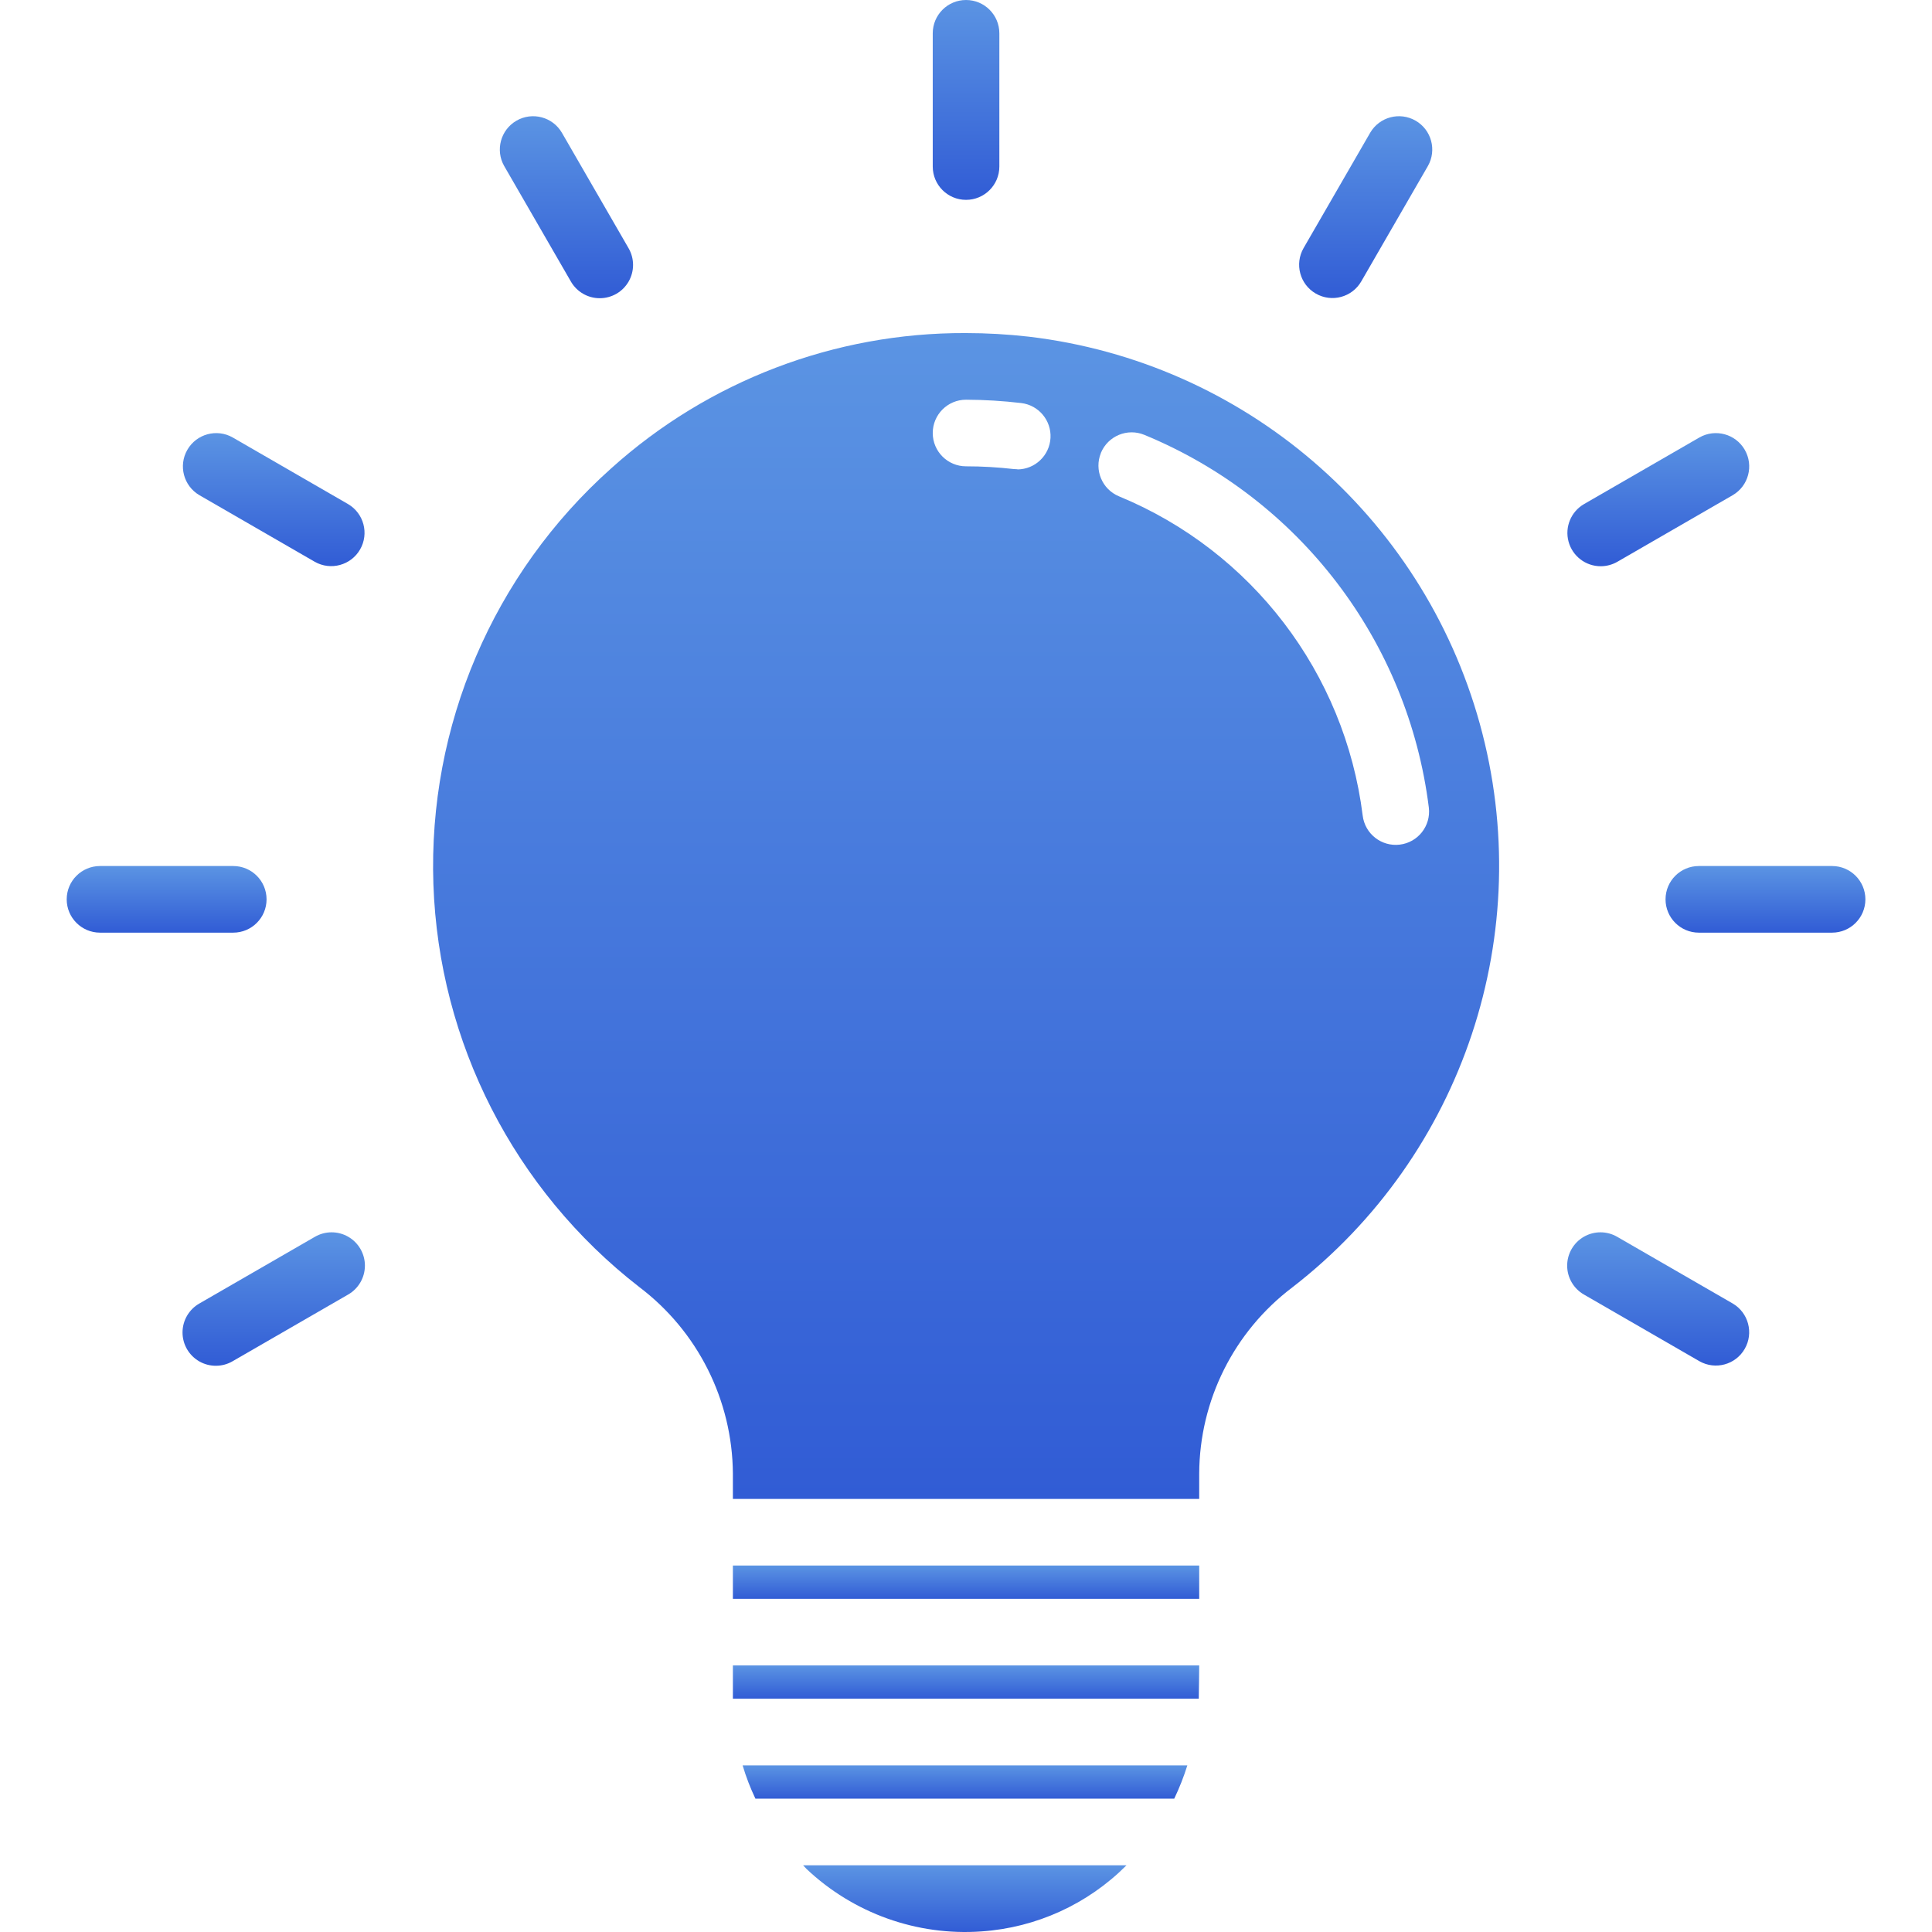<svg width="99" height="99" viewBox="0 0 99 99" fill="none" xmlns="http://www.w3.org/2000/svg">
<g clip-path="url(#clip0)">
<path d="M37.555 80.221H61.45V81.927H37.555V80.221Z" fill="url(#paint0_linear)"/>
<path d="M60.843 90.461H38.053C38.227 91.046 38.447 91.617 38.71 92.168H60.17C60.435 91.616 60.659 91.045 60.843 90.461Z" fill="url(#paint1_linear)"/>
<path d="M50.296 98.97C53.1 98.777 55.74 97.574 57.724 95.582H41.153C41.214 95.642 41.267 95.707 41.323 95.764C43.733 98.043 46.988 99.207 50.296 98.97Z" fill="url(#paint2_linear)"/>
<path d="M61.45 85.34H37.555V87.047H61.428C61.434 86.892 61.45 85.34 61.45 85.34Z" fill="url(#paint3_linear)"/>
<path d="M61.45 75.508C61.466 71.761 63.228 68.235 66.216 65.973C74.99 59.188 78.788 47.768 75.826 37.078C72.863 26.388 63.729 18.552 52.713 17.251C51.636 17.129 50.553 17.067 49.47 17.067C42.769 17.045 36.3 19.515 31.321 23.998C25.27 29.396 21.932 37.204 22.208 45.307C22.485 53.411 26.349 60.974 32.753 65.947C35.755 68.215 37.529 71.751 37.555 75.513V76.807H61.45V75.508ZM52.136 24.046C52.071 24.046 52.006 24.042 51.941 24.035C51.132 23.942 50.318 23.895 49.502 23.895C48.56 23.895 47.796 23.131 47.796 22.189C47.796 21.246 48.56 20.482 49.502 20.482C50.446 20.485 51.389 20.543 52.327 20.653C53.222 20.759 53.88 21.543 53.83 22.443C53.779 23.343 53.037 24.049 52.136 24.054V24.046ZM56.413 23.206C56.775 22.335 57.773 21.923 58.644 22.285C66.587 25.561 72.154 32.857 73.217 41.384C73.329 42.32 72.661 43.17 71.725 43.281C70.788 43.394 69.939 42.725 69.827 41.79C68.914 34.485 64.142 28.235 57.335 25.431C56.471 25.07 56.06 24.08 56.413 23.213V23.206Z" fill="url(#paint4_linear)"/>
<path d="M49.502 10.241C50.445 10.241 51.209 9.477 51.209 8.534V1.707C51.209 0.764 50.445 0 49.502 0C48.56 0 47.796 0.764 47.796 1.707V8.534C47.796 9.477 48.56 10.241 49.502 10.241Z" fill="url(#paint5_linear)"/>
<path d="M29.249 14.418C29.552 14.951 30.117 15.281 30.729 15.281C31.342 15.283 31.908 14.957 32.213 14.425C32.518 13.894 32.515 13.24 32.205 12.711L28.791 6.799C28.317 5.99 27.278 5.715 26.465 6.184C25.654 6.653 25.372 7.691 25.835 8.506L29.249 14.418Z" fill="url(#paint6_linear)"/>
<path d="M17.835 25.83L11.923 22.416C11.107 21.953 10.071 22.235 9.601 23.047C9.132 23.86 9.407 24.898 10.216 25.373L16.129 28.787C16.945 29.25 17.981 28.969 18.451 28.156C18.92 27.343 18.645 26.305 17.835 25.83Z" fill="url(#paint7_linear)"/>
<path d="M13.659 46.084C13.659 45.141 12.895 44.377 11.952 44.377H5.125C4.183 44.377 3.418 45.141 3.418 46.084C3.418 47.026 4.183 47.791 5.125 47.791H11.952C12.895 47.791 13.659 47.026 13.659 46.084Z" fill="url(#paint8_linear)"/>
<path d="M16.129 63.381L10.216 66.794C9.684 67.098 9.355 67.662 9.353 68.274C9.351 68.887 9.679 69.454 10.21 69.759C10.741 70.064 11.395 70.06 11.923 69.751L17.835 66.338C18.368 66.034 18.697 65.47 18.699 64.857C18.701 64.245 18.373 63.678 17.842 63.373C17.311 63.068 16.657 63.071 16.129 63.381Z" fill="url(#paint9_linear)"/>
<path d="M88.788 66.794L82.876 63.381C82.347 63.071 81.694 63.068 81.162 63.373C80.631 63.678 80.305 64.245 80.305 64.857C80.307 65.47 80.636 66.034 81.169 66.338L87.081 69.751C87.897 70.215 88.934 69.933 89.403 69.12C89.872 68.308 89.598 67.269 88.788 66.794Z" fill="url(#paint10_linear)"/>
<path d="M93.88 44.377H87.052C86.11 44.377 85.346 45.141 85.346 46.084C85.346 47.026 86.11 47.791 87.052 47.791H93.88C94.822 47.791 95.587 47.026 95.587 46.084C95.587 45.141 94.822 44.377 93.88 44.377Z" fill="url(#paint11_linear)"/>
<path d="M82.024 29.015C82.324 29.015 82.618 28.936 82.877 28.787L88.79 25.373C89.6 24.898 89.874 23.86 89.404 23.047C88.935 22.235 87.898 21.953 87.083 22.416L81.17 25.83C80.502 26.217 80.175 27.004 80.375 27.75C80.575 28.496 81.251 29.015 82.024 29.015Z" fill="url(#paint12_linear)"/>
<path d="M67.424 15.043C68.24 15.515 69.284 15.235 69.755 14.418L73.169 8.506C73.633 7.691 73.351 6.653 72.539 6.184C71.726 5.715 70.687 5.99 70.213 6.799L66.799 12.711C66.328 13.528 66.607 14.571 67.424 15.043Z" fill="url(#paint13_linear)"/>
</g>
<defs>
<linearGradient id="paint0_linear" x1="49.502" y1="80.221" x2="49.502" y2="81.927" gradientUnits="userSpaceOnUse">
<stop stop-color="#5B94E3"/>
<stop offset="1" stop-color="#315CD5"/>
</linearGradient>
<linearGradient id="paint1_linear" x1="49.448" y1="90.461" x2="49.448" y2="92.168" gradientUnits="userSpaceOnUse">
<stop stop-color="#5B94E3"/>
<stop offset="1" stop-color="#315CD5"/>
</linearGradient>
<linearGradient id="paint2_linear" x1="49.438" y1="95.582" x2="49.438" y2="99" gradientUnits="userSpaceOnUse">
<stop stop-color="#5B94E3"/>
<stop offset="1" stop-color="#315CD5"/>
</linearGradient>
<linearGradient id="paint3_linear" x1="49.502" y1="85.34" x2="49.502" y2="87.047" gradientUnits="userSpaceOnUse">
<stop stop-color="#5B94E3"/>
<stop offset="1" stop-color="#315CD5"/>
</linearGradient>
<linearGradient id="paint4_linear" x1="49.506" y1="17.066" x2="49.506" y2="76.807" gradientUnits="userSpaceOnUse">
<stop stop-color="#5B94E3"/>
<stop offset="1" stop-color="#315CD5"/>
</linearGradient>
<linearGradient id="paint5_linear" x1="49.502" y1="0" x2="49.502" y2="10.241" gradientUnits="userSpaceOnUse">
<stop stop-color="#5B94E3"/>
<stop offset="1" stop-color="#315CD5"/>
</linearGradient>
<linearGradient id="paint6_linear" x1="29.026" y1="5.955" x2="29.026" y2="15.281" gradientUnits="userSpaceOnUse">
<stop stop-color="#5B94E3"/>
<stop offset="1" stop-color="#315CD5"/>
</linearGradient>
<linearGradient id="paint7_linear" x1="14.026" y1="22.193" x2="14.026" y2="29.01" gradientUnits="userSpaceOnUse">
<stop stop-color="#5B94E3"/>
<stop offset="1" stop-color="#315CD5"/>
</linearGradient>
<linearGradient id="paint8_linear" x1="8.539" y1="44.377" x2="8.539" y2="47.791" gradientUnits="userSpaceOnUse">
<stop stop-color="#5B94E3"/>
<stop offset="1" stop-color="#315CD5"/>
</linearGradient>
<linearGradient id="paint9_linear" x1="14.026" y1="63.147" x2="14.026" y2="69.985" gradientUnits="userSpaceOnUse">
<stop stop-color="#5B94E3"/>
<stop offset="1" stop-color="#315CD5"/>
</linearGradient>
<linearGradient id="paint10_linear" x1="84.969" y1="63.147" x2="84.969" y2="69.974" gradientUnits="userSpaceOnUse">
<stop stop-color="#5B94E3"/>
<stop offset="1" stop-color="#315CD5"/>
</linearGradient>
<linearGradient id="paint11_linear" x1="90.466" y1="44.377" x2="90.466" y2="47.791" gradientUnits="userSpaceOnUse">
<stop stop-color="#5B94E3"/>
<stop offset="1" stop-color="#315CD5"/>
</linearGradient>
<linearGradient id="paint12_linear" x1="84.975" y1="22.193" x2="84.975" y2="29.015" gradientUnits="userSpaceOnUse">
<stop stop-color="#5B94E3"/>
<stop offset="1" stop-color="#315CD5"/>
</linearGradient>
<linearGradient id="paint13_linear" x1="69.981" y1="5.955" x2="69.981" y2="15.272" gradientUnits="userSpaceOnUse">
<stop stop-color="#5B94E3"/>
<stop offset="1" stop-color="#315CD5"/>
</linearGradient>
<clipPath id="clip0">
<rect width="99" height="99" fill="white"/>
</clipPath>
</defs>
</svg>
